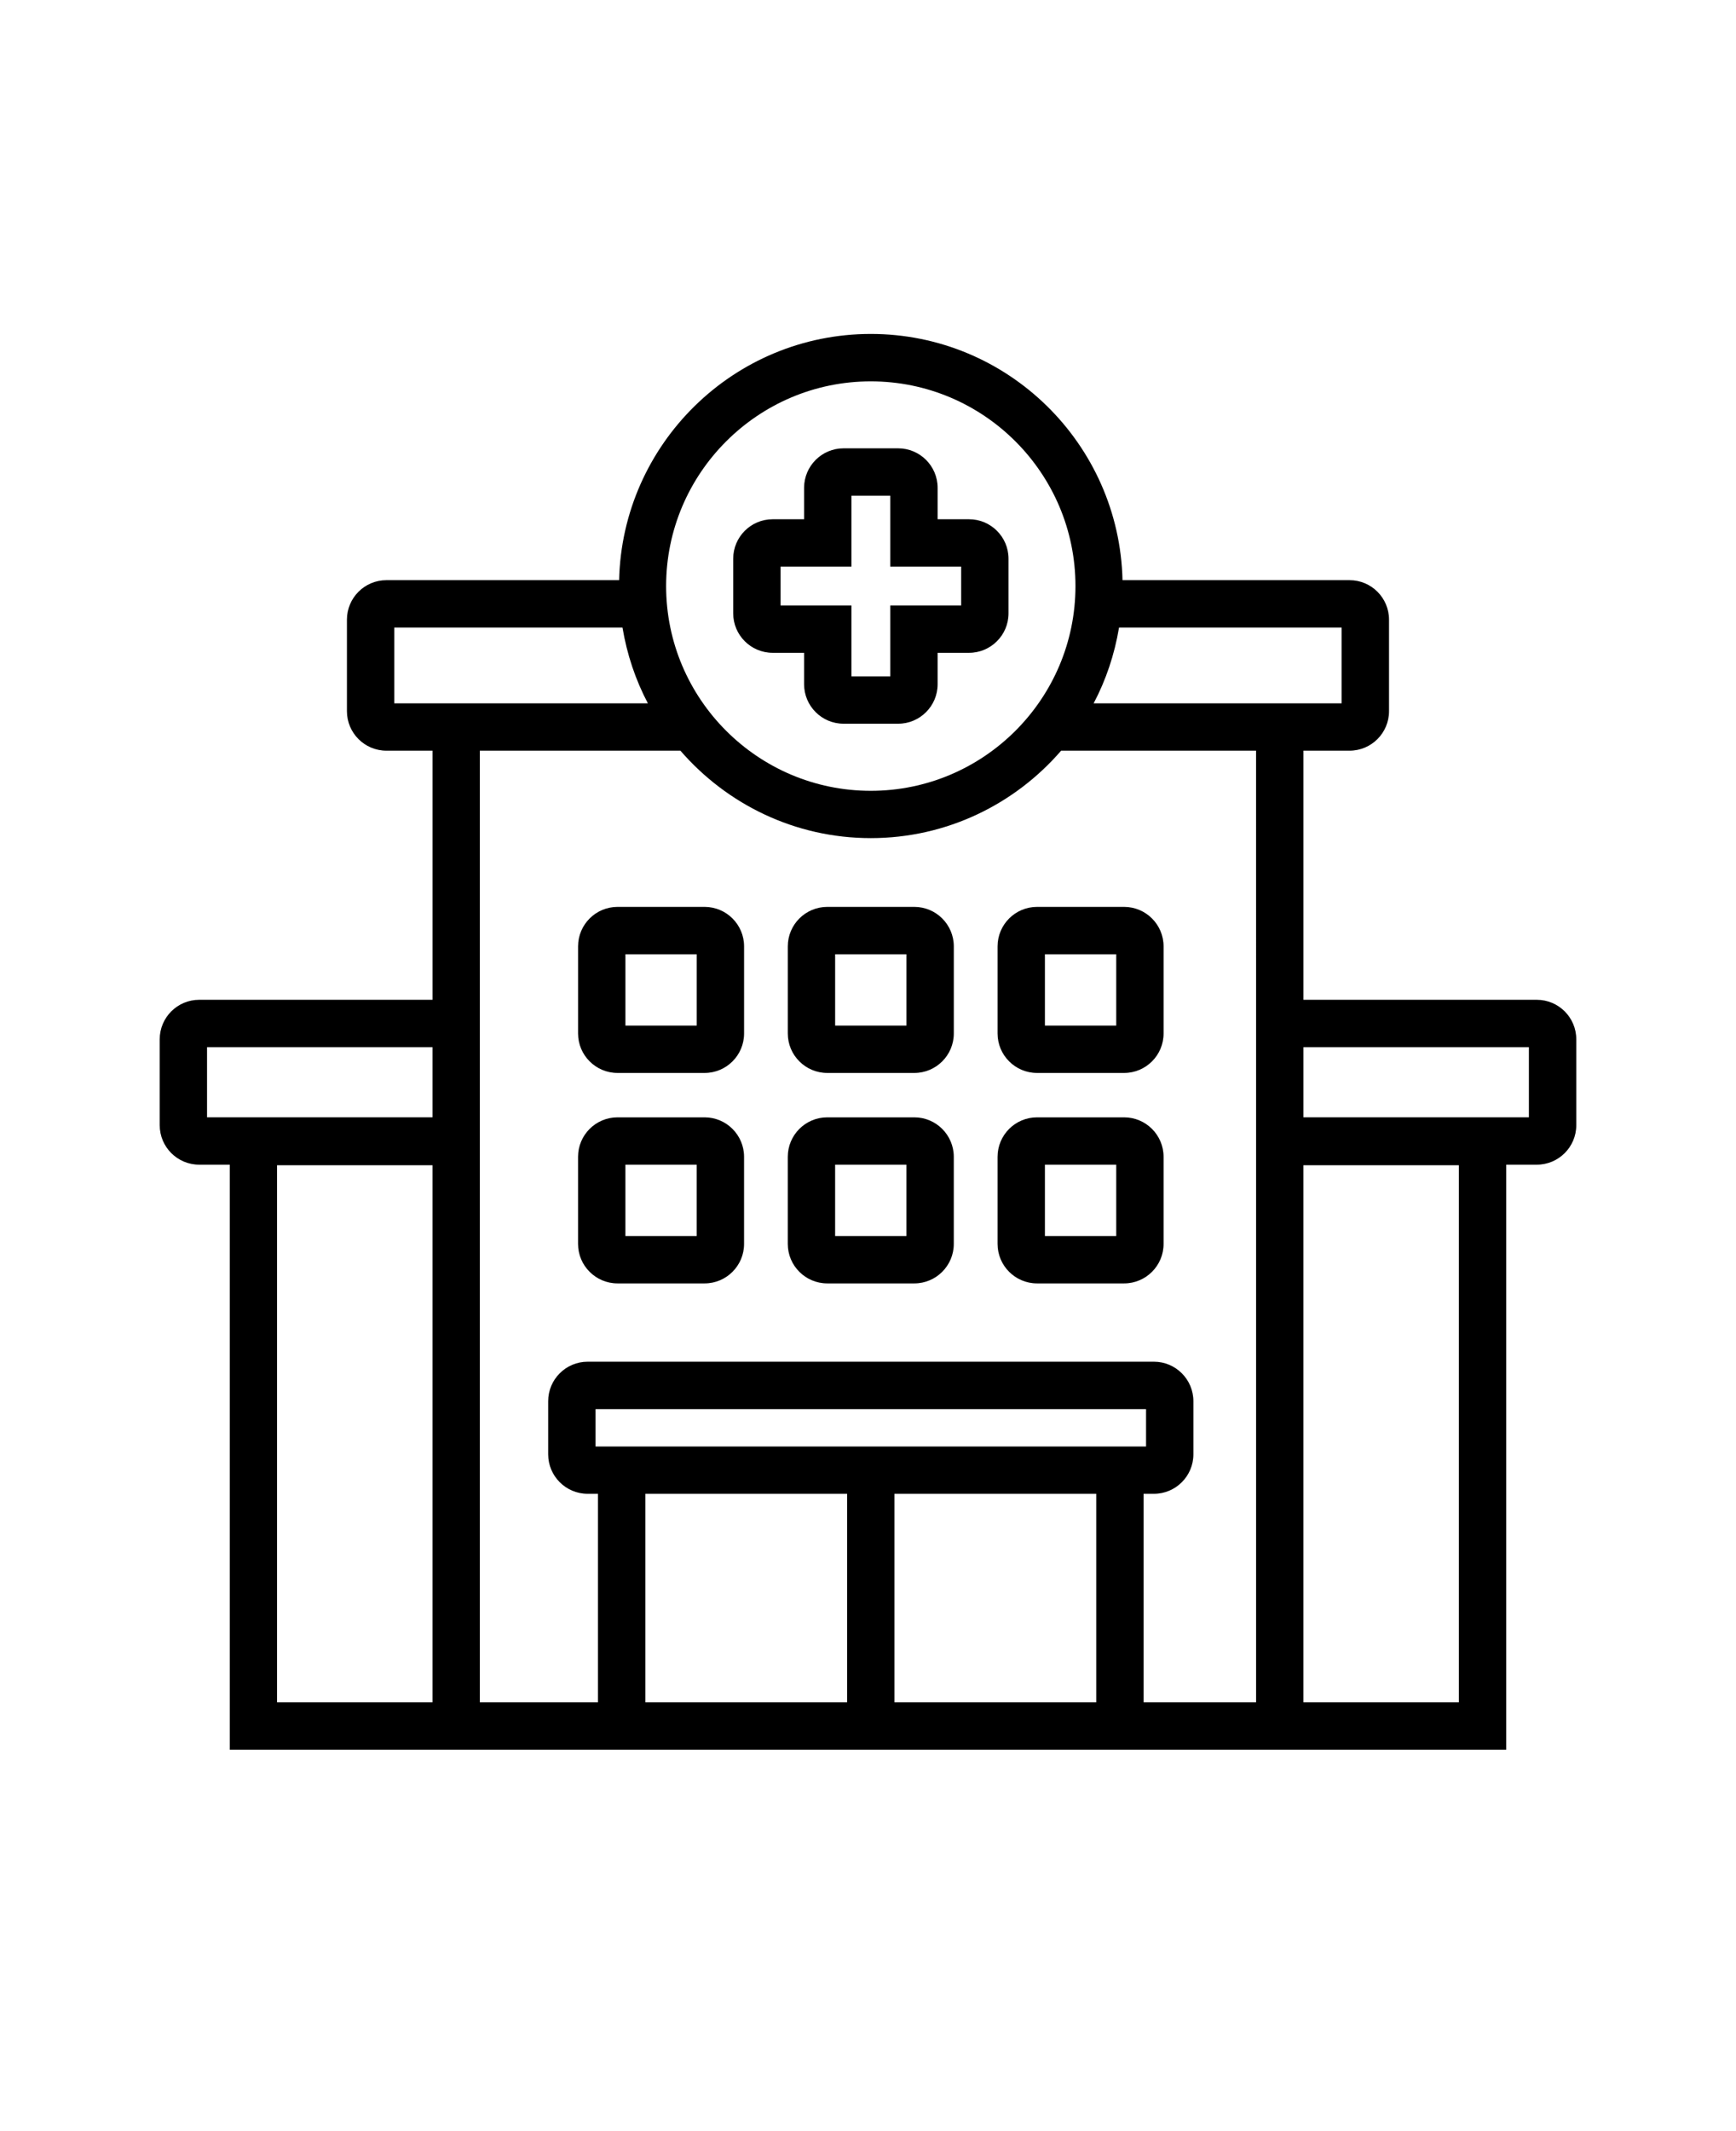 <?xml version="1.0" encoding="UTF-8"?>
<svg version="1.1" viewBox="-5 -10 110 135" xmlns="http://www.w3.org/2000/svg">
 <path d="m39.648 47.449h-5.519c-1.379 0-2.5 1.121-2.5 2.5v5.519c0 1.379 1.121 2.5 2.5 2.5h5.519c1.379 0 2.5-1.121 2.5-2.5v-5.519c0-1.379-1.121-2.5-2.5-2.5zm-0.5 7.519h-4.519v-4.519h4.519zm13.789-7.519h-5.519c-1.379 0-2.5 1.121-2.5 2.5v5.519c0 1.379 1.121 2.5 2.5 2.5h5.519c1.379 0 2.5-1.121 2.5-2.5v-5.519c0-1.379-1.121-2.5-2.5-2.5zm-0.5 7.519h-4.519v-4.519h4.519zm8.273-7.519c-1.379 0-2.5 1.121-2.5 2.5v5.519c0 1.379 1.121 2.5 2.5 2.5h5.519c1.379 0 2.5-1.121 2.5-2.5v-5.519c0-1.379-1.121-2.5-2.5-2.5zm5.019 7.519h-4.519v-4.519h4.519zm-26.082 5.812h-5.519c-1.379 0-2.5 1.121-2.5 2.5v5.519c0 1.379 1.121 2.5 2.5 2.5h5.519c1.379 0 2.5-1.121 2.5-2.5v-5.519c0-1.379-1.121-2.5-2.5-2.5zm-0.5 7.519h-4.519v-4.519h4.519zm13.789-7.519h-5.519c-1.379 0-2.5 1.121-2.5 2.5v5.519c0 1.379 1.121 2.5 2.5 2.5h5.519c1.379 0 2.5-1.121 2.5-2.5v-5.519c0-1.379-1.121-2.5-2.5-2.5zm-0.5 7.519h-4.519v-4.519h4.519zm13.793-7.519h-5.519c-1.379 0-2.5 1.121-2.5 2.5v5.519c0 1.379 1.121 2.5 2.5 2.5h5.519c1.379 0 2.5-1.121 2.5-2.5v-5.519c0-1.379-1.121-2.5-2.5-2.5zm-0.5 7.519h-4.519v-4.519h4.519zm26.648-14.965h-14.785v-15.781h2.922c1.379 0 2.5-1.121 2.5-2.5v-5.801c0-1.379-1.121-2.5-2.5-2.5h-14.387c-0.199-8.633-7.269-15.598-15.949-15.598-8.68 0-15.75 6.965-15.949 15.598h-14.746c-1.379 0-2.5 1.121-2.5 2.5v5.801c0 1.379 1.121 2.5 2.5 2.5h2.922v15.781h-14.785c-1.379 0-2.5 1.121-2.5 2.5v5.445c0 1.379 1.121 2.5 2.5 2.5h1.938v37.062h80.883v-37.062h1.938c1.379 0 2.5-1.121 2.5-2.5v-5.445c0-1.379-1.121-2.5-2.5-2.5zm-69.973 44.504h-9.848v-34.023h9.848zm0-37.059h-14.285v-4.445h14.285zm27.773-46.621c7.148 0 12.969 5.816 12.969 12.969 0 7.148-5.816 12.969-12.969 12.969-7.148 0-12.969-5.816-12.969-12.969 0-7.148 5.816-12.969 12.969-12.969zm-27.773 20.395h-2.422v-4.801h14.461c0.285 1.707 0.828 3.32 1.609 4.801h-13.652zm26.273 63.285h-12.785v-13.211h12.785zm15.785 0h-12.785v-13.211h12.785zm-31.57-16.207h-0.156v-2.367h34.883v2.367zm41.699-28.297v44.504h-7.129v-13.211h0.656c1.379 0 2.5-1.121 2.5-2.5v-3.367c0-1.379-1.121-2.5-2.5-2.5h-35.883c-1.379 0-2.5 1.121-2.5 2.5v3.367c0 1.379 1.121 2.5 2.5 2.5h0.656v13.211h-7.488v-60.285h12.711c2.93 3.383 7.246 5.539 12.062 5.539 4.816 0 9.133-2.152 12.062-5.539h12.352zm-10.293-18.781c0.781-1.477 1.324-3.094 1.609-4.801h14.105v4.801zm23.141 63.285h-9.848v-34.023h9.848zm4.438-37.059h-14.285v-4.445h14.285zm-47.918-29.426h1.992v1.992c0 1.379 1.121 2.5 2.5 2.5h3.461c1.379 0 2.5-1.121 2.5-2.5v-1.992h1.992c1.379 0 2.5-1.121 2.5-2.5v-3.461c0-1.379-1.121-2.5-2.5-2.5h-1.992v-1.992c0-1.379-1.121-2.5-2.5-2.5h-3.461c-1.379 0-2.5 1.121-2.5 2.5v1.992h-1.992c-1.379 0-2.5 1.121-2.5 2.5v3.461c0 1.379 1.121 2.5 2.5 2.5zm0.5-5.461h4.492v-4.492h2.461v4.492h4.492v2.461h-4.492v4.492h-2.461v-4.492h-4.492z"/>
</svg>
